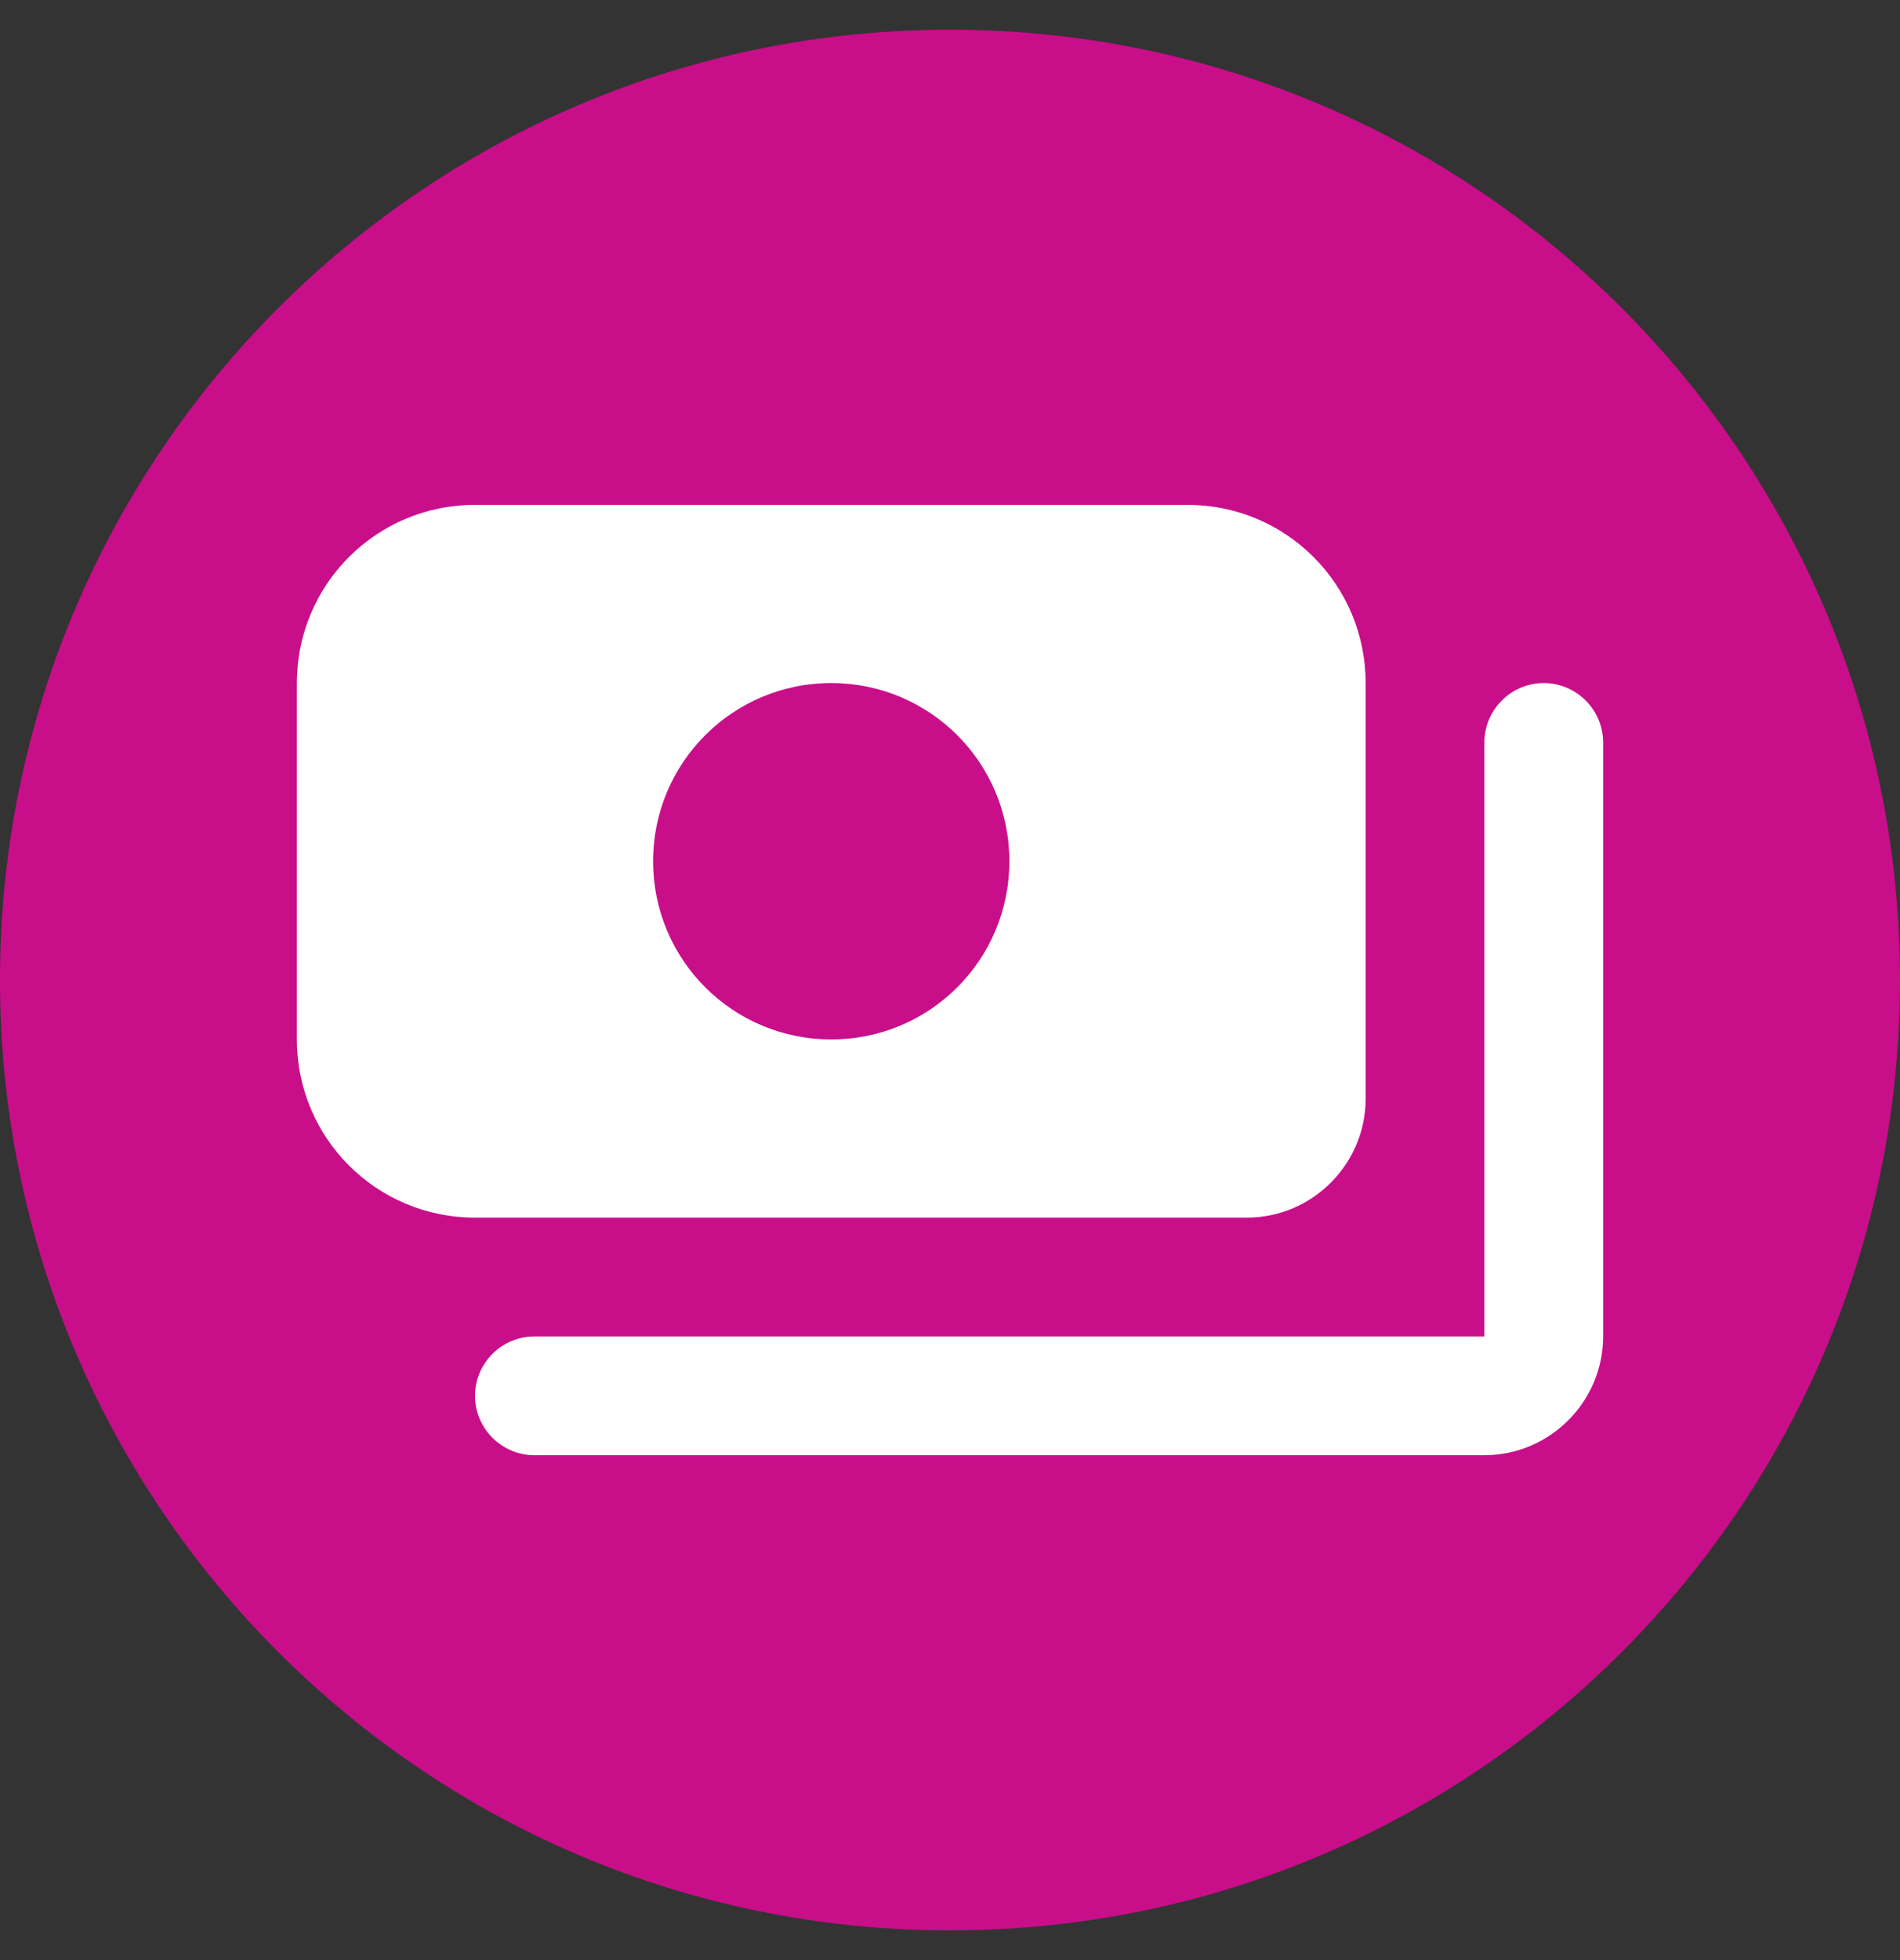 <svg width="32" height="33" viewBox="0 0 32 33" fill="none" xmlns="http://www.w3.org/2000/svg">
<rect x="0" y="0" width="32" height="33" fill="#333333" stroke="none"/>
<path d="M0 16.5C0 7.663 7.163 0.5 16 0.5C24.837 0.5 32 7.663 32 16.5C32 25.337 24.837 32.5 16 32.5C7.163 32.5 0 25.337 0 16.5Z" fill="#C90E8A"/>
<path d="M27 12.5V22.5C27 23.6 26.1 24.5 25 24.5H9C8.45 24.5 8 24.05 8 23.5C8 22.95 8.45 22.5 9 22.5H25V12.5C25 11.95 25.45 11.5 26 11.5C26.55 11.5 27 11.95 27 12.5ZM8 20.5C6.34 20.5 5 19.16 5 17.5V11.5C5 9.84 6.34 8.5 8 8.5H20C21.66 8.5 23 9.84 23 11.5V18.5C23 19.6 22.1 20.5 21 20.5H8ZM11 14.5C11 16.16 12.34 17.5 14 17.5C15.66 17.5 17 16.16 17 14.5C17 12.84 15.66 11.5 14 11.5C12.34 11.5 11 12.84 11 14.5Z" fill="white"/>
</svg>
